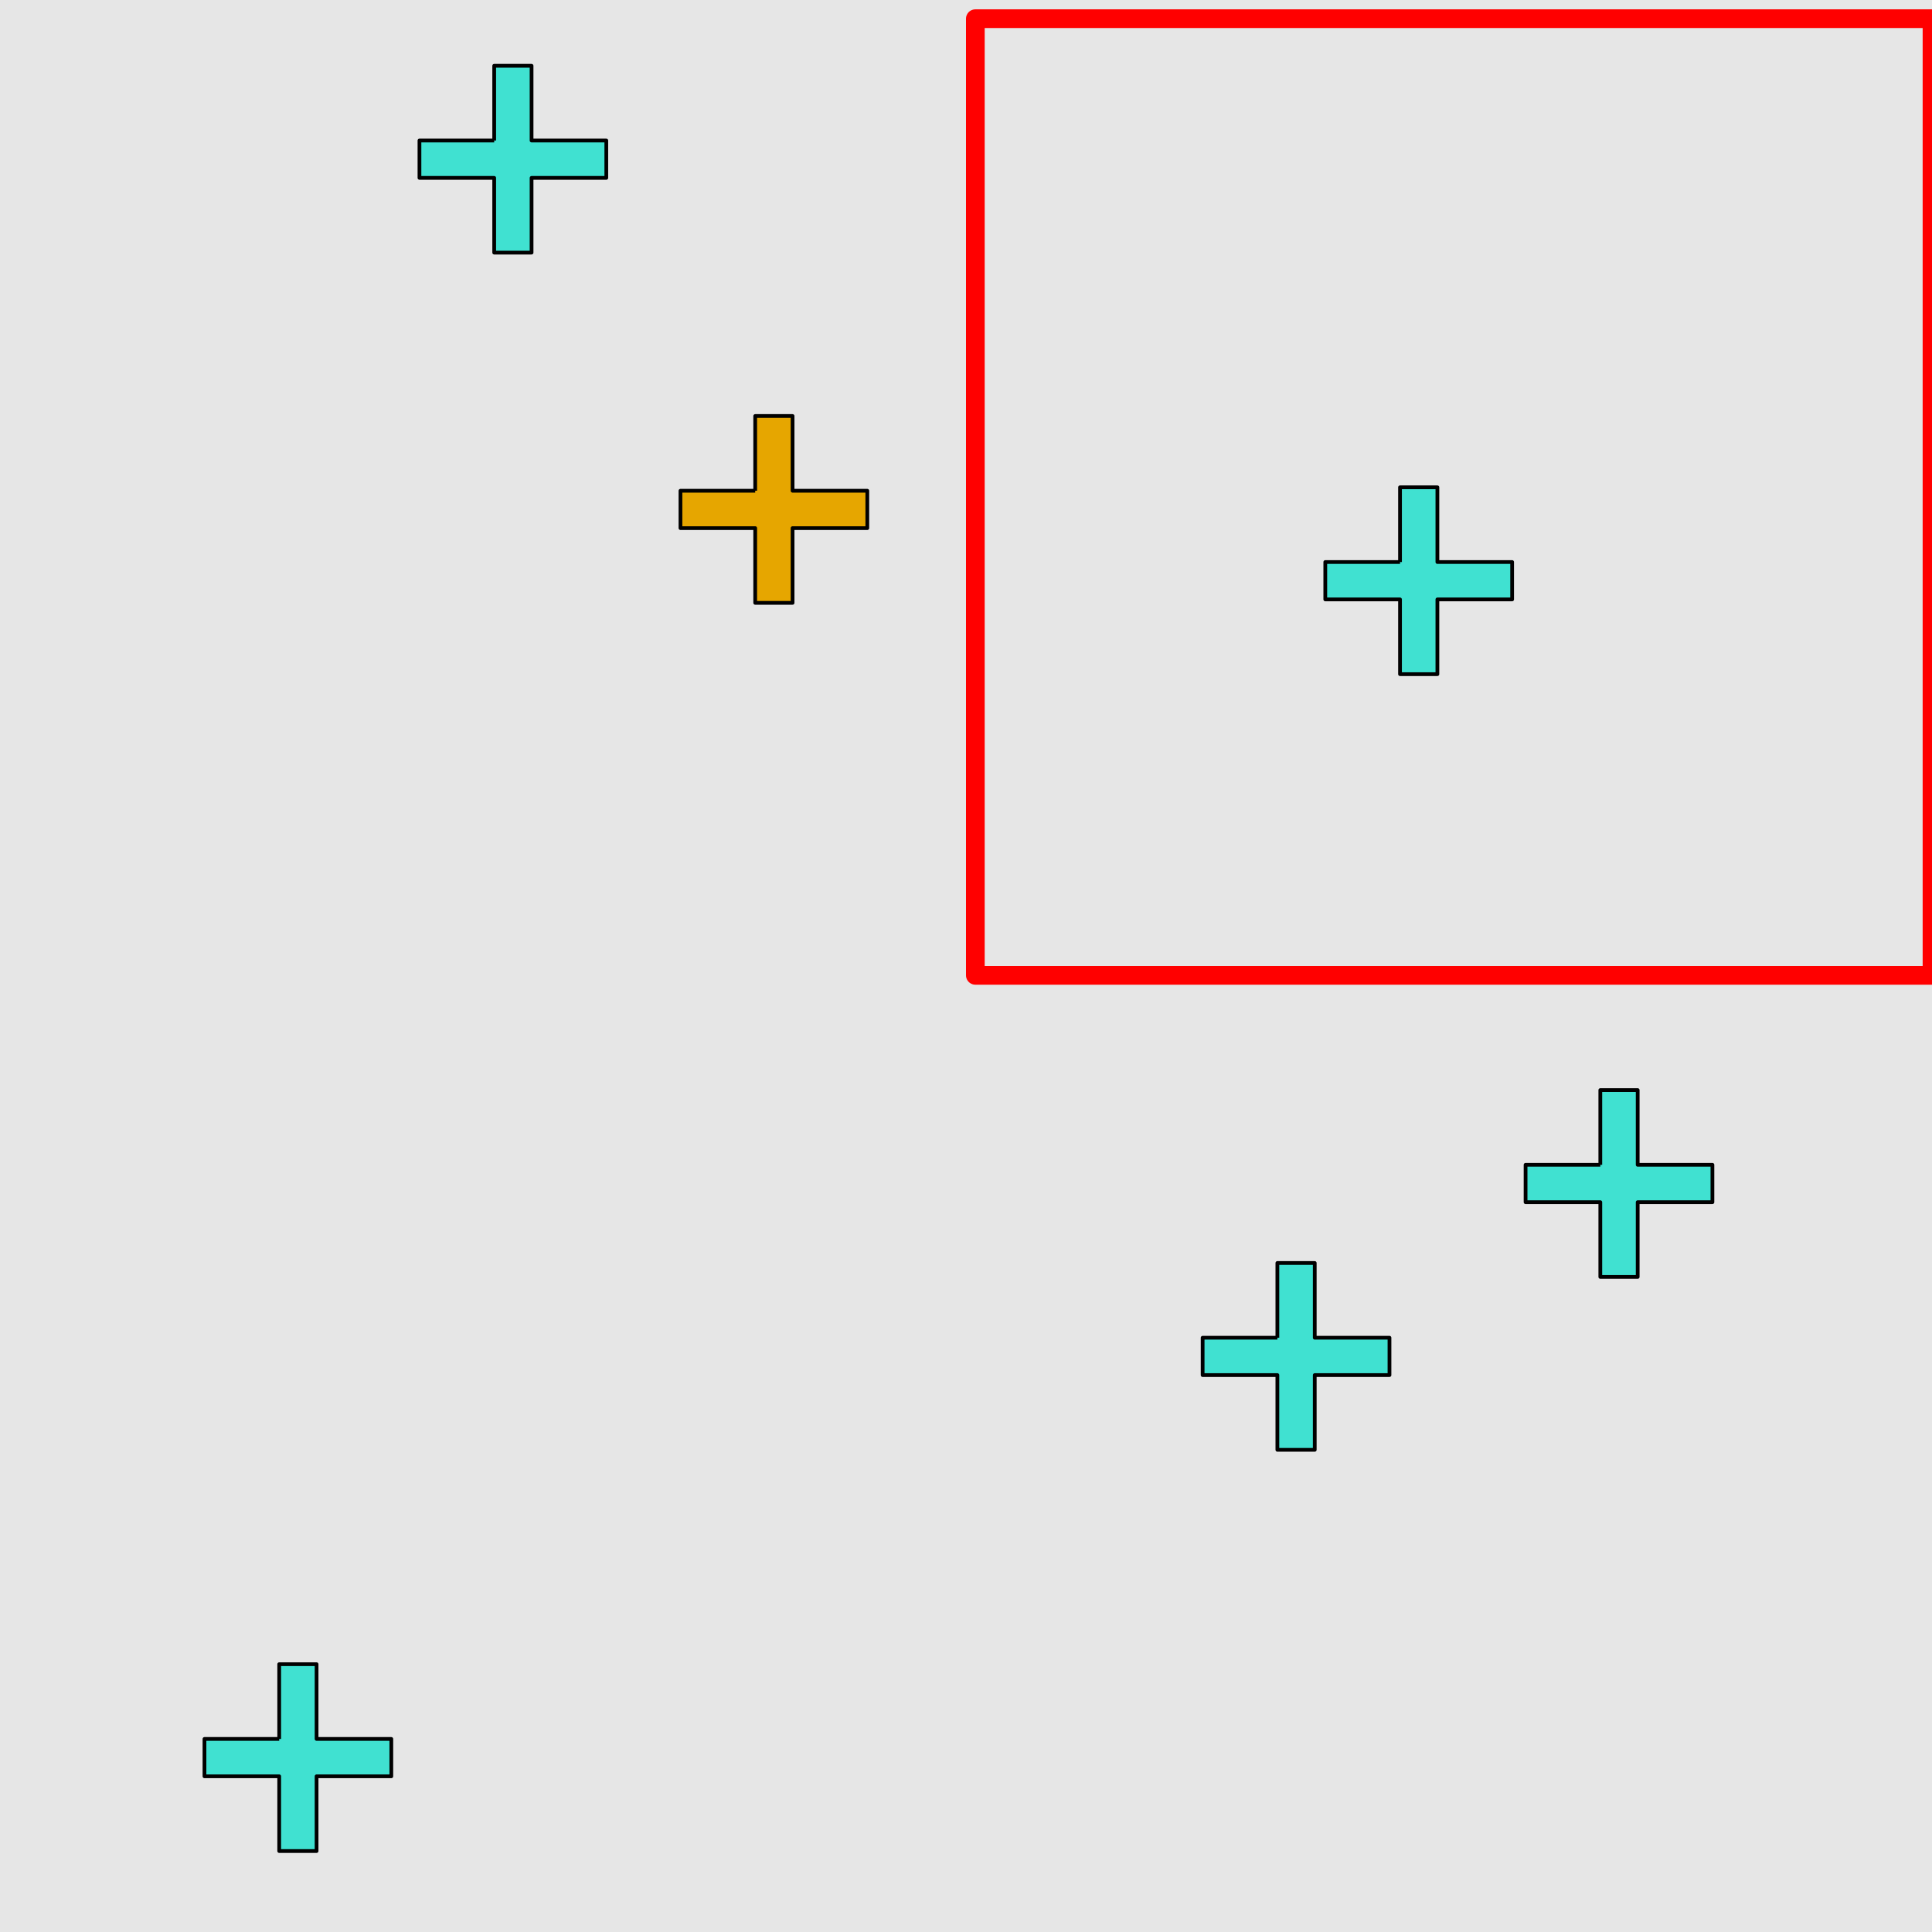 <?xml version="1.0" encoding="UTF-8"?>
<svg xmlns="http://www.w3.org/2000/svg" xmlns:xlink="http://www.w3.org/1999/xlink" width="517pt" height="517pt" viewBox="0 0 517 517" version="1.1">
<g id="surface4281">
<rect x="0" y="0" width="517" height="517" style="fill:rgb(90%,90%,90%);fill-opacity:1;stroke:none;"/>
<path style="fill:none;stroke-width:5;stroke-linecap:butt;stroke-linejoin:round;stroke:rgb(100%,0%,0%);stroke-opacity:1;stroke-miterlimit:10;" d="M 261 5 L 517 5 L 517 261 L 261 261 Z M 261 5 "/>
<path style="fill-rule:nonzero;fill:rgb(25%,88%,82%);fill-opacity:1;stroke-width:1;stroke-linecap:butt;stroke-linejoin:round;stroke:rgb(0%,0%,0%);stroke-opacity:1;stroke-miterlimit:10;" d="M 374.645 150.402 L 354.645 150.402 L 354.645 160.402 L 374.645 160.402 L 374.645 180.402 L 384.645 180.402 L 384.645 160.402 L 404.645 160.402 L 404.645 150.402 L 384.645 150.402 L 384.645 130.402 L 374.645 130.402 L 374.645 150.402 "/>
<path style="fill-rule:nonzero;fill:rgb(90%,65%,0%);fill-opacity:1;stroke-width:1;stroke-linecap:butt;stroke-linejoin:round;stroke:rgb(0%,0%,0%);stroke-opacity:1;stroke-miterlimit:10;" d="M 202.09 131.324 L 182.09 131.324 L 182.09 141.324 L 202.09 141.324 L 202.09 161.324 L 212.09 161.324 L 212.09 141.324 L 232.09 141.324 L 232.09 131.324 L 212.09 131.324 L 212.09 111.324 L 202.09 111.324 L 202.09 131.324 "/>
<path style="fill-rule:nonzero;fill:rgb(25%,88%,82%);fill-opacity:1;stroke-width:1;stroke-linecap:butt;stroke-linejoin:round;stroke:rgb(0%,0%,0%);stroke-opacity:1;stroke-miterlimit:10;" d="M 132.246 37.602 L 112.246 37.602 L 112.246 47.602 L 132.246 47.602 L 132.246 67.602 L 142.246 67.602 L 142.246 47.602 L 162.246 47.602 L 162.246 37.602 L 142.246 37.602 L 142.246 17.602 L 132.246 17.602 L 132.246 37.602 "/>
<path style="fill-rule:nonzero;fill:rgb(25%,88%,82%);fill-opacity:1;stroke-width:1;stroke-linecap:butt;stroke-linejoin:round;stroke:rgb(0%,0%,0%);stroke-opacity:1;stroke-miterlimit:10;" d="M 428.242 311.703 L 408.242 311.703 L 408.242 321.703 L 428.242 321.703 L 428.242 341.703 L 438.242 341.703 L 438.242 321.703 L 458.242 321.703 L 458.242 311.703 L 438.242 311.703 L 438.242 291.703 L 428.242 291.703 L 428.242 311.703 "/>
<path style="fill-rule:nonzero;fill:rgb(25%,88%,82%);fill-opacity:1;stroke-width:1;stroke-linecap:butt;stroke-linejoin:round;stroke:rgb(0%,0%,0%);stroke-opacity:1;stroke-miterlimit:10;" d="M 341.824 357.973 L 321.824 357.973 L 321.824 367.973 L 341.824 367.973 L 341.824 387.973 L 351.824 387.973 L 351.824 367.973 L 371.824 367.973 L 371.824 357.973 L 351.824 357.973 L 351.824 337.973 L 341.824 337.973 L 341.824 357.973 "/>
<path style="fill-rule:nonzero;fill:rgb(25%,88%,82%);fill-opacity:1;stroke-width:1;stroke-linecap:butt;stroke-linejoin:round;stroke:rgb(0%,0%,0%);stroke-opacity:1;stroke-miterlimit:10;" d="M 74.715 465.336 L 54.715 465.336 L 54.715 475.336 L 74.715 475.336 L 74.715 495.336 L 84.715 495.336 L 84.715 475.336 L 104.715 475.336 L 104.715 465.336 L 84.715 465.336 L 84.715 445.336 L 74.715 445.336 L 74.715 465.336 "/>
</g>
</svg>
